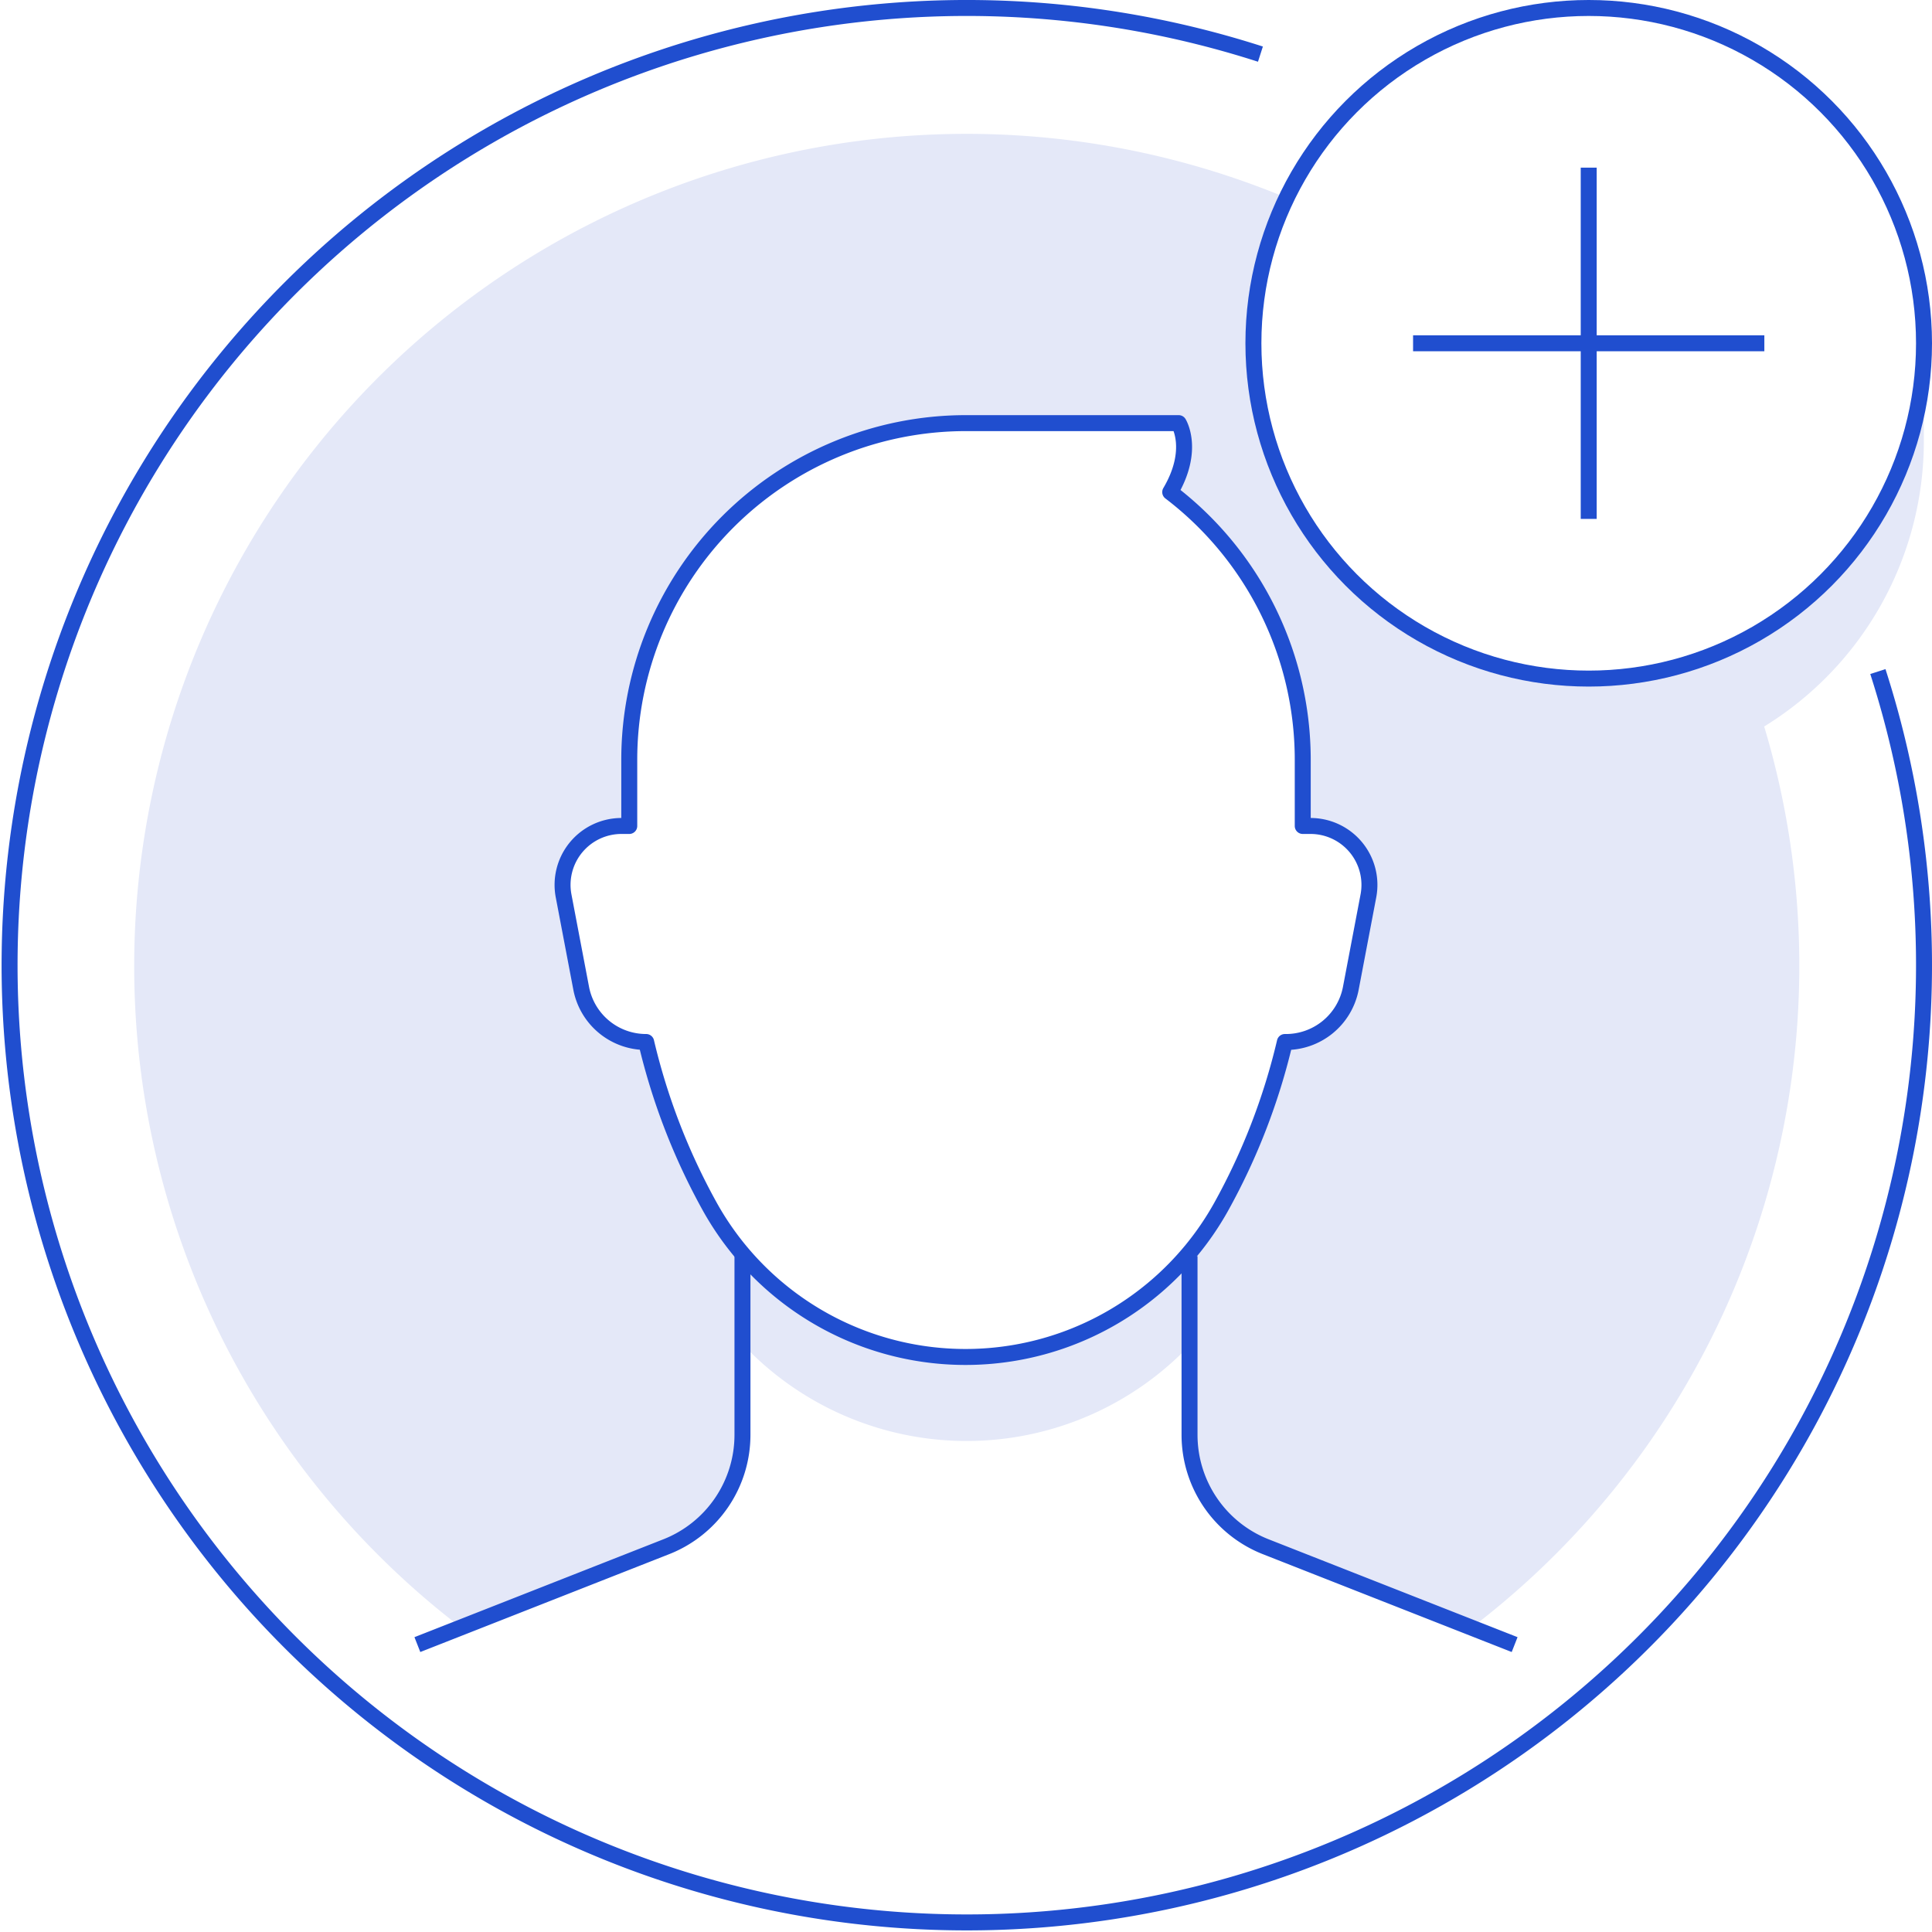 <svg xmlns="http://www.w3.org/2000/svg" viewBox="0 0 121 121"><defs><style>.cls-2{fill:none;stroke:#204ecf;stroke-linejoin:round}</style></defs><g id="Layer_2" data-name="Layer 2"><g id="Icons"><path d="M107.94 40.7l-.41.18c-.52.22-1.06.41-1.6.59l-.32.1c-.61.19-1.22.35-1.85.48h-.09a21.32 21.32 0 0 1-4.18.42A20.95 20.95 0 0 1 80.6 12.4a52.13 52.13 0 0 0-51.71 89.54l12.75-5a7.83 7.83 0 0 0 5-7.28v-5.34a19.26 19.26 0 0 0 27.8 0v5.33a7.82 7.82 0 0 0 5 7.28l12.74 5a52.13 52.13 0 0 0 18.31-56.43 21 21 0 0 0 10-17.89V21.5a21 21 0 0 1-12.55 19.2zm-22.2 15.47L84.65 62a4.16 4.16 0 0 1-4.08 3.38 40.22 40.22 0 0 1-4 10.35 19 19 0 0 1-2.73 3.69 18.3 18.3 0 0 1-26.6 0 18.65 18.65 0 0 1-2.75-3.69 39.84 39.84 0 0 1-4-10.35A4.14 4.14 0 0 1 36.37 62l-1.11-5.81a3.7 3.7 0 0 1 3.64-4.4h.47v-4.17A21.14 21.14 0 0 1 60.51 26.5h13.33s1 1.66-.52 4.33a21.13 21.13 0 0 1 8.31 16.79v4.15h.49a3.69 3.69 0 0 1 3.62 4.4z" fill="#e4e8f8"/><path class="cls-2" d="M46.5 78.67v11.2a7.53 7.53 0 0 1-4.77 7L26.14 103M74.5 78.67v11.2a7.53 7.53 0 0 0 4.77 7L94.86 103M117.61 42.06A59.95 59.95 0 1 1 78.94 3.39"/><circle class="cls-2" cx="99.5" cy="21.5" r="21"/><path class="cls-2" d="M99.5 10.5v22M110.5 21.5h-22M82.07 51.73h-.48v-4.14a21.08 21.08 0 0 0-8.3-16.77c1.57-2.66.53-4.32.53-4.32H60.5a21.09 21.09 0 0 0-21.09 21.09v4.14h-.48a3.69 3.69 0 0 0-3.63 4.39l1.1 5.78a4.14 4.14 0 0 0 4.07 3.36 40.27 40.27 0 0 0 4 10.34 18.33 18.33 0 0 0 32 0 40.27 40.27 0 0 0 4-10.34 4.14 4.14 0 0 0 4.13-3.36l1.1-5.78a3.69 3.69 0 0 0-3.63-4.39z"/></g></g></svg>